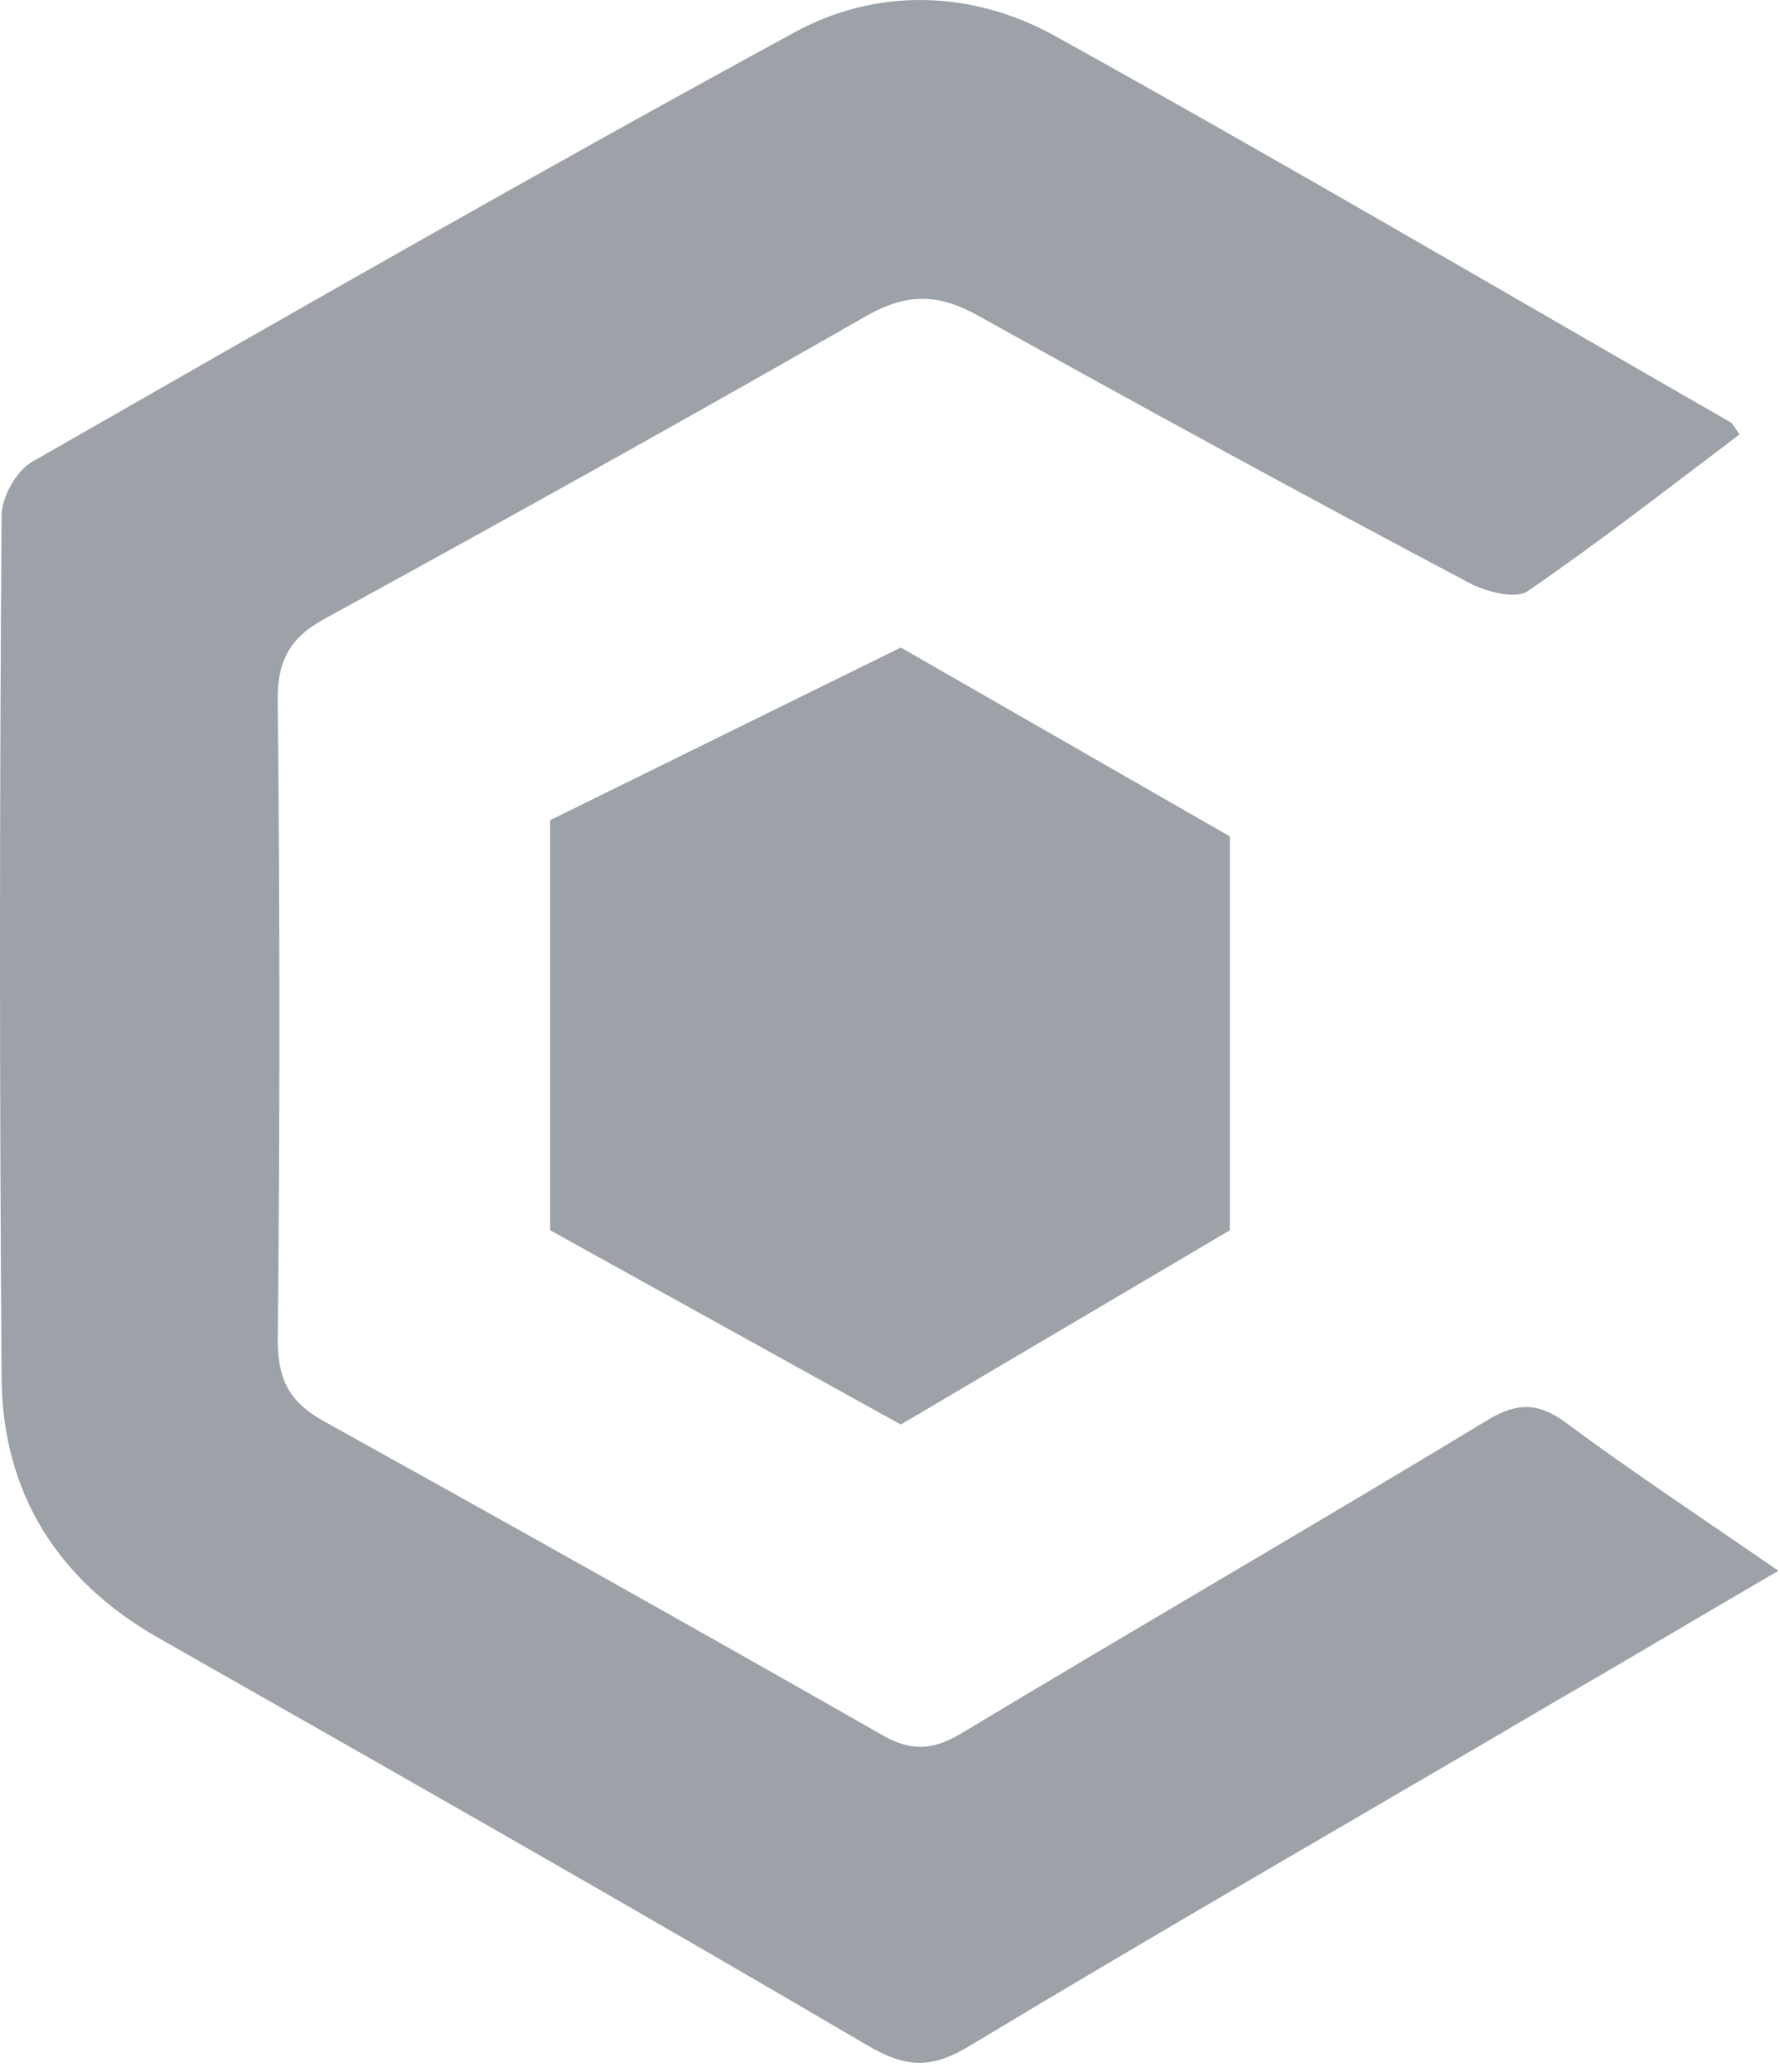<svg width="165" height="192" viewBox="0 0 165 192" fill="none" xmlns="http://www.w3.org/2000/svg">
<path d="M161.25 40.252C154.75 45.152 148.35 50.152 141.65 54.752C140.55 55.552 137.95 54.852 136.45 54.152C121.15 46.052 105.95 37.752 90.85 29.352C87.15 27.252 84.25 27.052 80.35 29.252C63.75 38.752 47.05 48.052 30.25 57.252C26.85 59.052 25.65 61.252 25.75 65.152C25.95 84.852 25.95 104.452 25.75 124.152C25.75 127.752 26.75 129.852 29.95 131.652C47.25 141.252 64.55 150.952 81.75 160.752C84.35 162.252 86.35 162.252 89.05 160.652C105.35 150.852 121.75 141.352 137.95 131.552C140.65 129.952 142.55 129.952 145.05 131.752C151.25 136.352 157.75 140.652 164.85 145.552C157.45 149.852 150.95 153.752 144.35 157.552C126.15 168.252 107.85 178.752 89.75 189.652C86.25 191.752 83.85 191.552 80.45 189.552C58.65 176.752 36.65 164.252 14.65 151.752C5.35 146.452 0.25 138.352 0.15 127.752C-0.05 101.052 -0.05 74.452 0.15 47.752C0.15 46.052 1.55 43.552 3.05 42.752C26.45 29.352 49.85 15.952 73.55 3.052C81.15 -1.148 89.95 -0.948 97.65 3.252C118.75 14.952 139.55 27.152 160.45 39.152C160.65 39.352 160.85 39.652 161.25 40.252Z" fill="#9CA2A7"/>
<path d="M51 76L83.5 60L114 77.5V114L83.5 132L51 114V76Z" fill="#9CA2A7"/>
</svg>
